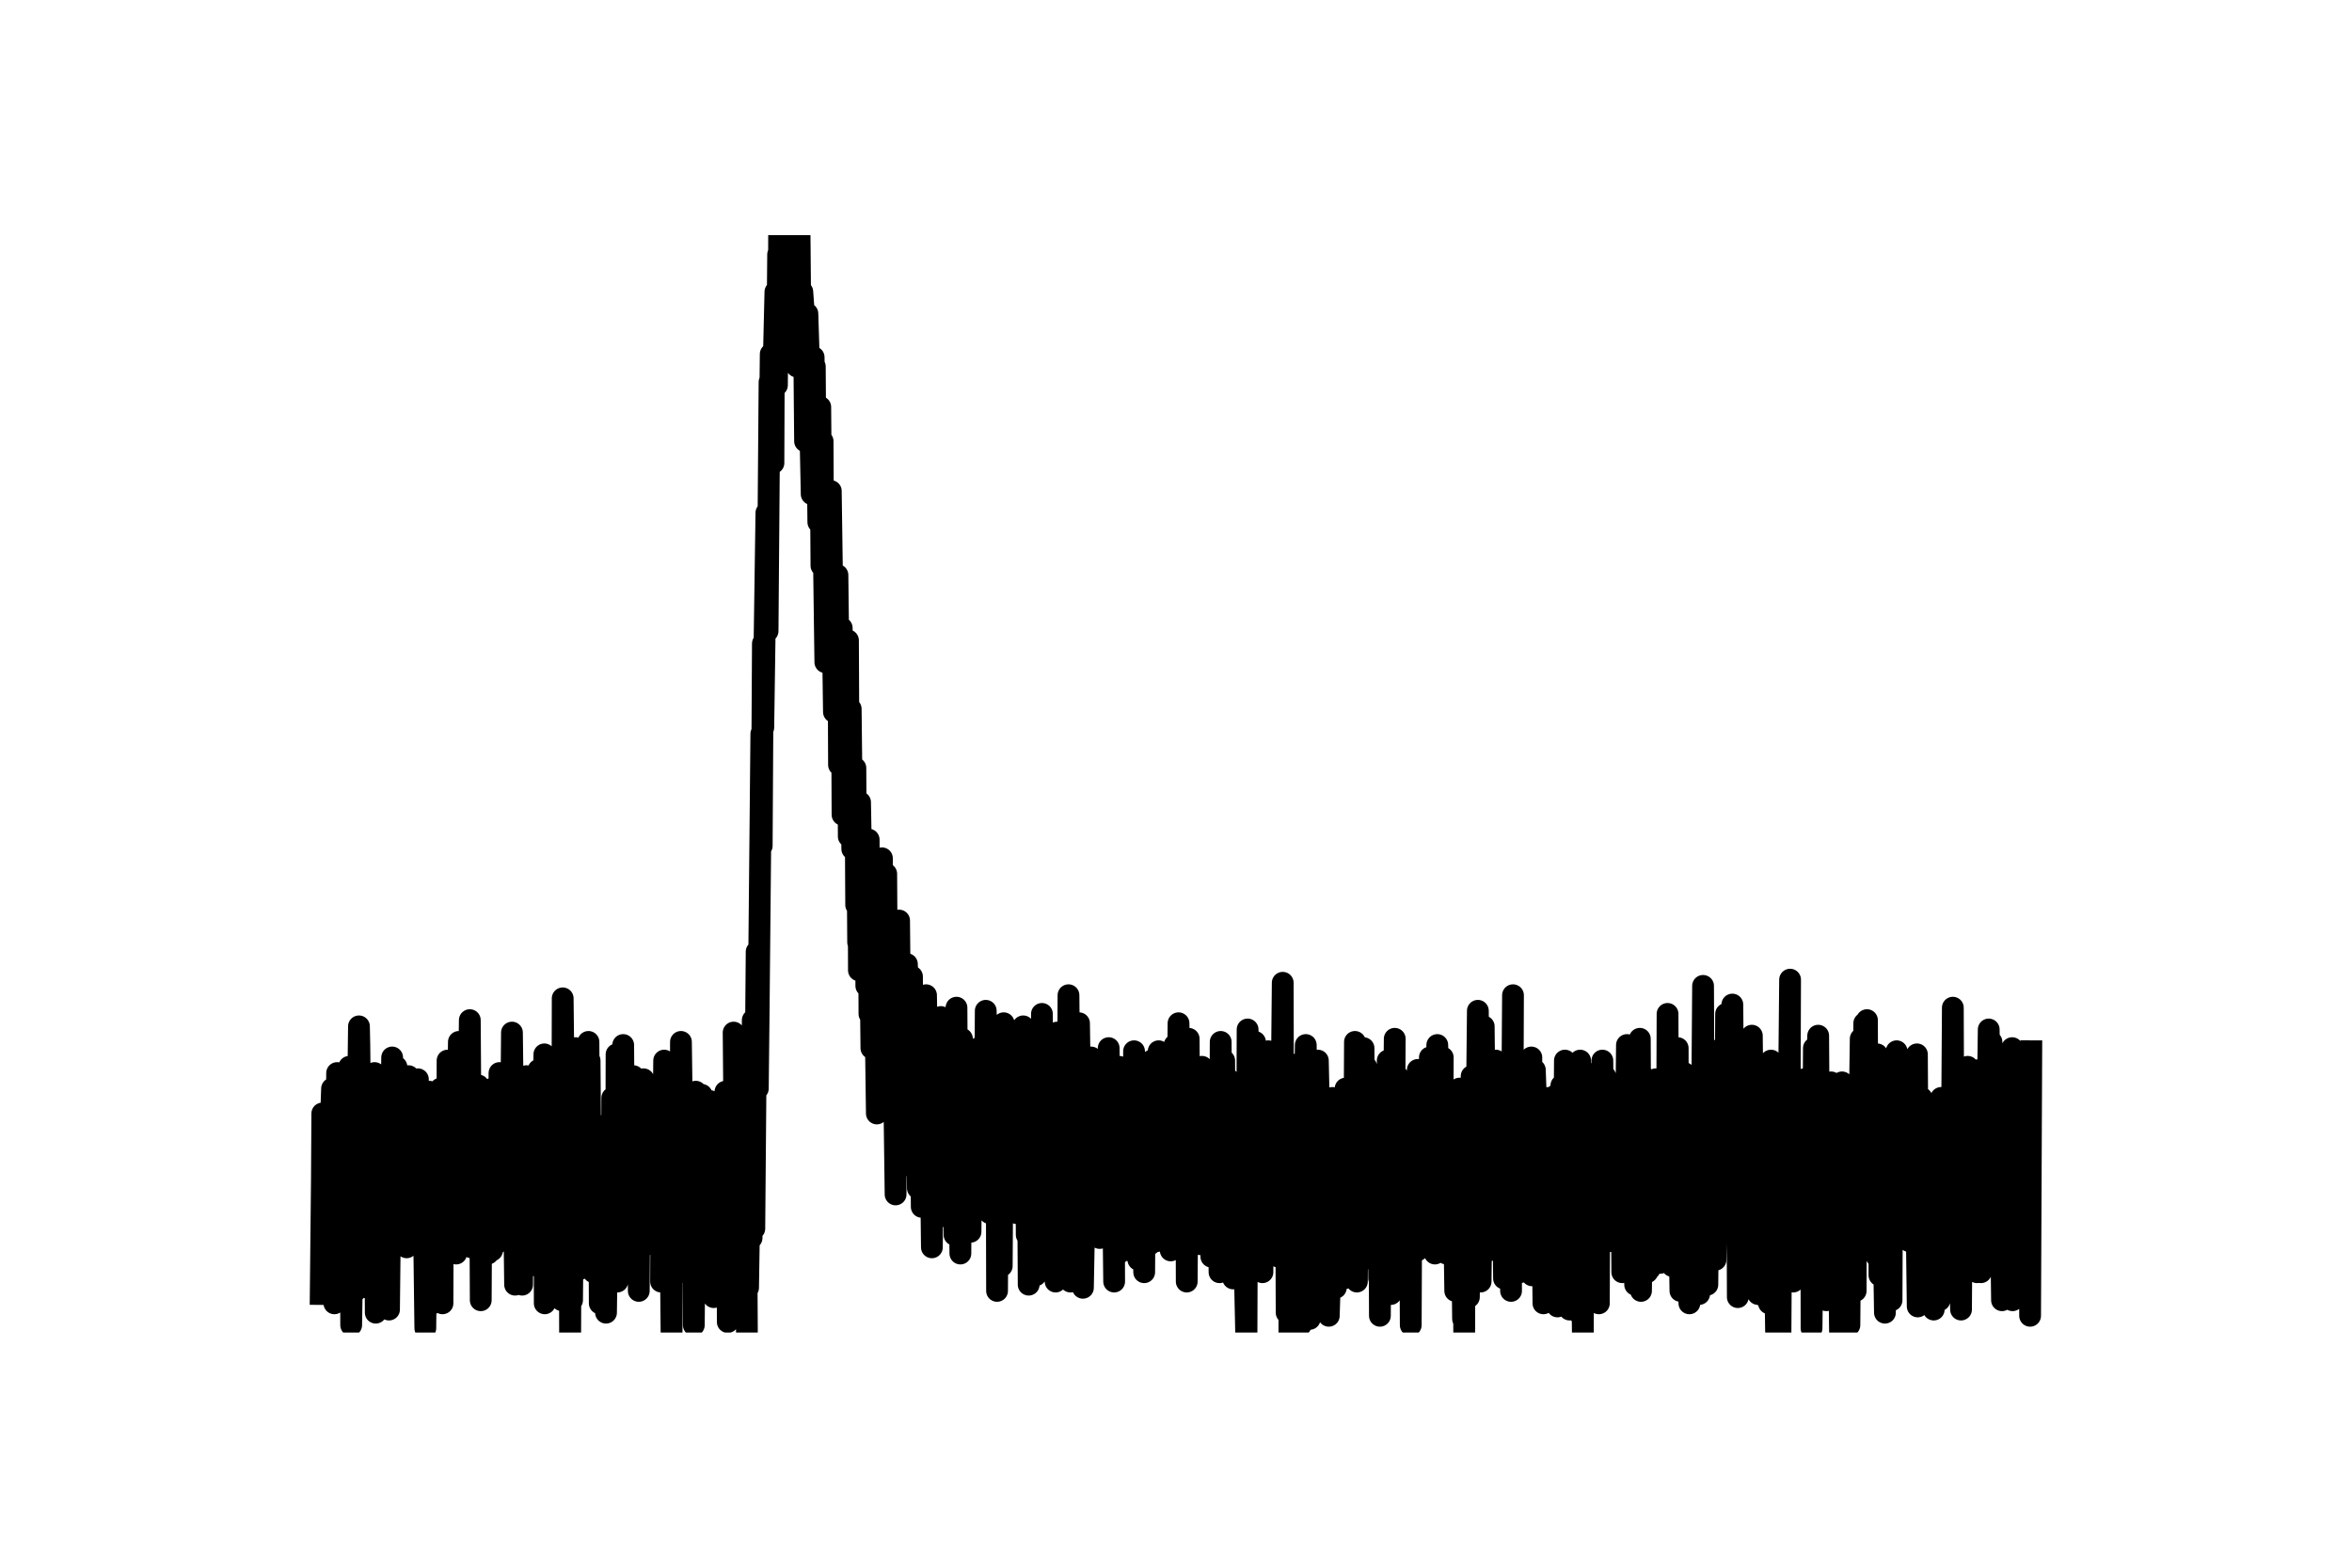 <?xml version="1.0" encoding="utf-8" standalone="no"?>
<!DOCTYPE svg PUBLIC "-//W3C//DTD SVG 1.1//EN"
  "http://www.w3.org/Graphics/SVG/1.1/DTD/svg11.dtd">
<svg xmlns:xlink="http://www.w3.org/1999/xlink" width="108pt" height="72pt" viewBox="0 0 108 72" xmlns="http://www.w3.org/2000/svg" version="1.1">
 <defs>
  <style type="text/css">*{stroke-linejoin: round; stroke-linecap: butt}</style>
 </defs>
 <g id="figure_1">
  <g id="patch_1">
   <path d="M 0 72 
L 108 72 
L 108 0 
L 0 0 
L 0 72 
z
" style="fill: none"/>
  </g>
  <g id="axes_1">
   <g id="line2d_1">
    <path d="M 14.727 59.431 
L 14.781 54.142 
L 14.799 51.14 
L 14.835 57.287 
L 14.871 53.999 
L 14.942 57.429 
L 14.924 51.998 
L 14.978 53.57 
L 15.014 56.858 
L 15.086 54.999 
L 15.211 50.997 
L 15.247 49.996 
L 15.354 59.859 
L 15.372 59.717 
L 15.48 49.282 
L 15.498 54.428 
L 15.587 52.998 
L 15.659 59.431 
L 15.767 49.711 
L 15.785 53.856 
L 15.82 57.429 
L 15.874 53.427 
L 15.892 51.998 
L 15.928 56.143 
L 15.946 59.717 
L 16 53.999 
L 16.035 48.996 
L 16.107 52.855 
L 16.125 60.86 
L 16.215 55.285 
L 16.251 54.428 
L 16.268 51.855 
L 16.322 59.288 
L 16.483 47.138 
L 16.501 47.995 
L 16.609 58.716 
L 16.627 57.429 
L 16.752 49.854 
L 16.842 57.144 
L 16.86 52.569 
L 16.878 52.998 
L 16.896 59.145 
L 16.931 50.568 
L 16.985 55.142 
L 17.003 55.285 
L 17.057 52.998 
L 17.075 58.573 
L 17.2 49.282 
L 17.254 60.288 
L 17.326 57.572 
L 17.344 53.713 
L 17.362 57.715 
L 17.433 56.572 
L 17.451 57.715 
L 17.487 55.428 
L 17.523 50.997 
L 17.577 55.714 
L 17.595 58.573 
L 17.63 50.568 
L 17.666 52.426 
L 17.684 52.855 
L 17.702 51.712 
L 17.72 58.001 
L 17.81 56.429 
L 17.917 51.855 
L 17.863 60.145 
L 17.935 53.57 
L 17.971 57.001 
L 17.989 49.854 
L 18.007 48.567 
L 18.025 49.996 
L 18.096 56.715 
L 18.132 53.999 
L 18.204 48.996 
L 18.222 52.712 
L 18.24 56.143 
L 18.311 51.998 
L 18.347 52.141 
L 18.365 50.997 
L 18.383 55.142 
L 18.473 51.426 
L 18.598 54.428 
L 18.616 54.428 
L 18.652 49.568 
L 18.67 57.287 
L 18.706 53.284 
L 18.724 55.857 
L 18.759 49.425 
L 18.813 54.142 
L 18.849 55.285 
L 18.885 54.714 
L 18.903 52.426 
L 18.957 56.572 
L 18.992 54.428 
L 19.01 56.572 
L 19.046 52.998 
L 19.082 54.857 
L 19.189 49.568 
L 19.172 55.428 
L 19.225 52.284 
L 19.297 56.143 
L 19.261 50.997 
L 19.333 52.284 
L 19.351 51.14 
L 19.369 54.571 
L 19.422 52.712 
L 19.53 61.003 
L 19.637 50.997 
L 19.727 57.001 
L 19.709 50.139 
L 19.763 55.571 
L 19.835 51.569 
L 19.853 57.144 
L 19.87 59.859 
L 19.888 50.997 
L 19.942 54.857 
L 19.96 54.142 
L 19.978 55.142 
L 19.996 57.858 
L 20.068 54.285 
L 20.085 56.143 
L 20.175 57.001 
L 20.229 49.996 
L 20.318 59.859 
L 20.336 54.428 
L 20.354 54.285 
L 20.408 56.429 
L 20.426 51.855 
L 20.444 55.428 
L 20.534 55.857 
L 20.551 48.71 
L 20.659 57.429 
L 20.677 54.428 
L 20.713 48.71 
L 20.82 49.854 
L 20.856 48.71 
L 20.946 57.572 
L 21.071 47.852 
L 21.089 51.426 
L 21.125 50.711 
L 21.214 54.714 
L 21.232 51.569 
L 21.25 55.142 
L 21.322 52.141 
L 21.358 55.571 
L 21.43 52.712 
L 21.465 54.428 
L 21.573 46.852 
L 21.645 57.287 
L 21.698 51.712 
L 21.734 50.568 
L 21.788 56.286 
L 21.86 55.857 
L 21.967 49.854 
L 21.949 56 
L 21.985 53.427 
L 22.039 50.711 
L 22.057 56 
L 22.075 59.717 
L 22.111 53.141 
L 22.146 53.284 
L 22.164 53.284 
L 22.182 56 
L 22.272 55.571 
L 22.29 51.998 
L 22.308 55.714 
L 22.379 55.285 
L 22.415 57.572 
L 22.451 54.285 
L 22.541 50.568 
L 22.487 55.285 
L 22.559 52.284 
L 22.594 57.429 
L 22.612 49.996 
L 22.666 55.571 
L 22.702 50.711 
L 22.756 57.144 
L 22.809 52.141 
L 22.899 56.858 
L 22.935 49.282 
L 23.024 51.426 
L 23.042 50.711 
L 23.06 52.712 
L 23.078 52.569 
L 23.15 56.286 
L 23.132 49.711 
L 23.186 53.427 
L 23.204 50.854 
L 23.222 54.999 
L 23.311 51.14 
L 23.347 56 
L 23.401 50.425 
L 23.419 51.14 
L 23.455 53.284 
L 23.508 47.424 
L 23.652 59.002 
L 23.741 50.854 
L 23.795 52.284 
L 23.885 56.143 
L 23.903 52.141 
L 23.974 59.002 
L 23.992 56.715 
L 24.01 50.139 
L 24.1 53.141 
L 24.118 52.855 
L 24.189 56.143 
L 24.171 49.425 
L 24.207 54.142 
L 24.225 50.711 
L 24.261 56.572 
L 24.315 53.856 
L 24.351 55.714 
L 24.368 54.571 
L 24.44 52.141 
L 24.458 56.715 
L 24.476 56.858 
L 24.566 50.568 
L 24.548 57.715 
L 24.601 53.856 
L 24.619 51.283 
L 24.673 58.144 
L 24.691 52.141 
L 24.781 58.001 
L 24.727 49.139 
L 24.799 51.998 
L 24.852 50.568 
L 24.906 56.429 
L 24.996 48.424 
L 25.014 59.859 
L 25.103 53.713 
L 25.157 59.002 
L 25.175 52.855 
L 25.229 56.715 
L 25.318 50.711 
L 25.354 51.14 
L 25.372 48.71 
L 25.408 53.427 
L 25.462 59.574 
L 25.48 52.569 
L 25.497 52.855 
L 25.515 50.711 
L 25.533 55.428 
L 25.551 51.712 
L 25.569 58.144 
L 25.659 52.426 
L 25.677 52.426 
L 25.713 48.567 
L 25.802 59.717 
L 25.838 45.851 
L 25.928 53.999 
L 25.963 48.71 
L 26.017 57.858 
L 26.071 49.568 
L 26.143 53.999 
L 26.161 54.714 
L 26.178 62.432 
L 26.214 53.57 
L 26.268 59.717 
L 26.358 50.139 
L 26.394 51.712 
L 26.411 52.284 
L 26.429 48.138 
L 26.465 55.428 
L 26.519 49.854 
L 26.609 58.287 
L 26.644 58.001 
L 26.662 52.141 
L 26.752 54.714 
L 26.824 55.857 
L 26.949 49.854 
L 26.967 54.999 
L 27.021 47.852 
L 27.057 53.284 
L 27.074 48.71 
L 27.128 56 
L 27.164 52.855 
L 27.254 58.43 
L 27.29 53.427 
L 27.307 53.856 
L 27.325 57.572 
L 27.397 52.141 
L 27.415 54.428 
L 27.433 52.284 
L 27.469 56.715 
L 27.505 52.998 
L 27.54 59.859 
L 27.63 57.287 
L 27.666 51.712 
L 27.773 52.855 
L 27.827 60.288 
L 27.881 56.429 
L 27.899 51.712 
L 27.988 52.284 
L 28.06 51.569 
L 28.096 55.857 
L 28.114 50.425 
L 28.15 57.287 
L 28.203 53.57 
L 28.239 57.715 
L 28.293 55.428 
L 28.311 48.424 
L 28.347 58.859 
L 28.401 53.999 
L 28.419 57.287 
L 28.436 50.997 
L 28.49 52.998 
L 28.508 51.426 
L 28.544 57.429 
L 28.562 54.714 
L 28.58 56.715 
L 28.598 51.283 
L 28.616 47.995 
L 28.651 52.712 
L 28.705 50.997 
L 28.741 55.571 
L 28.813 51.426 
L 28.849 56.715 
L 28.956 56.286 
L 29.082 49.425 
L 29.117 53.284 
L 29.135 57.572 
L 29.171 51.426 
L 29.225 53.856 
L 29.243 53.856 
L 29.297 49.996 
L 29.315 56.572 
L 29.332 59.288 
L 29.386 50.997 
L 29.404 50.854 
L 29.494 57.287 
L 29.44 50.282 
L 29.512 55.142 
L 29.548 49.568 
L 29.565 56.286 
L 29.655 50.568 
L 29.673 56.286 
L 29.763 53.713 
L 29.852 50.568 
L 29.798 56 
L 29.87 51.712 
L 29.996 54.428 
L 30.121 50.282 
L 30.157 50.568 
L 30.3 56.715 
L 30.39 51.426 
L 30.354 58.859 
L 30.408 56.715 
L 30.497 48.71 
L 30.515 53.57 
L 30.587 58.144 
L 30.605 56.715 
L 30.623 48.996 
L 30.712 52.426 
L 30.748 52.569 
L 30.838 61.432 
L 30.856 52.998 
L 30.927 57.287 
L 30.892 52.569 
L 30.999 57.144 
L 31.071 51.569 
L 31.107 52.855 
L 31.16 58.001 
L 31.178 51.855 
L 31.25 56.715 
L 31.268 47.852 
L 31.357 54.428 
L 31.465 58.43 
L 31.411 52.998 
L 31.483 55.857 
L 31.537 50.139 
L 31.608 52.855 
L 31.68 57.858 
L 31.716 53.856 
L 31.823 51.998 
L 31.859 60.86 
L 31.931 52.712 
L 31.949 50.139 
L 31.985 55.142 
L 32.003 53.284 
L 32.038 58.859 
L 32.092 55.142 
L 32.146 57.715 
L 32.218 50.282 
L 32.271 58.859 
L 32.325 56.429 
L 32.343 52.998 
L 32.415 59.002 
L 32.433 53.856 
L 32.451 56.858 
L 32.54 53.713 
L 32.558 56.715 
L 32.594 50.568 
L 32.666 52.426 
L 32.773 59.574 
L 32.791 57.572 
L 32.881 51.855 
L 32.845 59.002 
L 32.917 53.284 
L 32.952 58.001 
L 33.024 56.143 
L 33.15 52.569 
L 33.239 50.568 
L 33.221 55.714 
L 33.257 51.14 
L 33.275 57.144 
L 33.311 50.139 
L 33.365 55.714 
L 33.4 54.999 
L 33.418 60.717 
L 33.49 52.998 
L 33.508 55.142 
L 33.562 49.996 
L 33.651 50.997 
L 33.777 58.001 
L 33.687 47.424 
L 33.795 57.144 
L 33.848 51.14 
L 33.902 52.712 
L 33.956 58.144 
L 34.01 52.141 
L 34.081 56 
L 34.117 53.999 
L 34.135 51.14 
L 34.189 56.715 
L 34.207 51.998 
L 34.296 61.146 
L 34.243 51.855 
L 34.314 57.572 
L 34.44 48.996 
L 34.35 59.145 
L 34.458 52.426 
L 34.511 56.858 
L 34.547 52.141 
L 34.565 46.852 
L 34.637 56.429 
L 34.744 43.707 
L 34.78 48.853 
L 34.798 49.996 
L 34.834 46.709 
L 34.959 33.701 
L 34.977 38.847 
L 35.031 29.556 
L 35.049 33.415 
L 35.192 23.552 
L 35.246 28.984 
L 35.336 17.549 
L 35.354 19.693 
L 35.39 16.262 
L 35.443 17.692 
L 35.515 21.265 
L 35.533 16.405 
L 35.605 13.403 
L 35.658 14.118 
L 35.676 17.692 
L 35.73 11.688 
L 35.766 13.403 
L 35.784 8.257 
L 35.873 13.546 
L 35.909 7.686 
L 35.999 10.544 
L 36.035 14.118 
L 36.088 8.543 
L 36.124 3.826 
L 36.16 11.402 
L 36.196 15.833 
L 36.214 9.401 
L 36.25 12.974 
L 36.321 7.543 
L 36.357 13.26 
L 36.393 9.401 
L 36.447 14.261 
L 36.465 12.403 
L 36.519 13.832 
L 36.536 11.831 
L 36.554 9.973 
L 36.59 16.834 
L 36.608 14.118 
L 36.626 15.404 
L 36.68 12.974 
L 36.698 13.117 
L 36.716 10.83 
L 36.769 16.834 
L 36.787 15.547 
L 36.805 15.833 
L 36.841 13.403 
L 36.913 14.404 
L 36.967 20.265 
L 37.038 18.12 
L 37.074 14.404 
L 37.146 16.691 
L 37.271 22.695 
L 37.361 16.405 
L 37.397 18.835 
L 37.415 16.834 
L 37.45 21.837 
L 37.54 20.693 
L 37.576 23.981 
L 37.665 18.692 
L 37.683 20.836 
L 37.719 25.982 
L 37.773 20.265 
L 37.791 24.267 
L 37.809 23.838 
L 37.898 30.413 
L 37.934 26.983 
L 37.988 28.698 
L 38.006 24.839 
L 38.024 27.697 
L 38.149 22.552 
L 38.293 32.7 
L 38.364 28.841 
L 38.4 31.271 
L 38.418 31.271 
L 38.454 26.411 
L 38.508 30.985 
L 38.526 35.13 
L 38.562 29.985 
L 38.615 33.701 
L 38.633 34.273 
L 38.651 28.841 
L 38.687 37.418 
L 38.723 32.558 
L 38.848 36.417 
L 38.938 29.413 
L 38.956 33.272 
L 38.974 38.418 
L 39.063 32.558 
L 39.135 38.99 
L 39.225 38.704 
L 39.278 35.273 
L 39.314 41.563 
L 39.332 41.42 
L 39.368 37.989 
L 39.404 43.278 
L 39.422 39.419 
L 39.44 44.565 
L 39.493 36.846 
L 39.529 38.847 
L 39.637 44.565 
L 39.655 42.706 
L 39.69 44.136 
L 39.762 40.705 
L 39.78 45.279 
L 39.816 39.562 
L 39.87 40.848 
L 39.888 38.561 
L 39.923 46.566 
L 39.959 43.135 
L 40.013 48.138 
L 39.995 41.849 
L 40.067 44.136 
L 40.103 41.134 
L 40.139 47.709 
L 40.156 43.278 
L 40.264 51.14 
L 40.282 46.566 
L 40.371 43.564 
L 40.354 50.568 
L 40.407 44.851 
L 40.425 49.711 
L 40.497 39.419 
L 40.515 44.422 
L 40.533 44.136 
L 40.551 50.425 
L 40.587 42.992 
L 40.64 44.851 
L 40.676 45.994 
L 40.694 40.133 
L 40.748 48.996 
L 40.784 45.279 
L 40.819 44.708 
L 40.891 50.711 
L 40.909 45.136 
L 40.999 45.565 
L 41.124 54.857 
L 41.214 44.136 
L 41.267 45.851 
L 41.285 42.278 
L 41.357 49.711 
L 41.375 51.283 
L 41.447 47.852 
L 41.465 47.995 
L 41.554 46.423 
L 41.59 52.855 
L 41.644 44.279 
L 41.716 46.28 
L 41.733 46.28 
L 41.841 52.569 
L 41.859 48.138 
L 41.877 44.851 
L 41.913 51.712 
L 41.948 47.995 
L 42.038 53.713 
L 42.056 47.709 
L 42.074 46.28 
L 42.128 50.854 
L 42.146 54.571 
L 42.164 50.139 
L 42.235 50.854 
L 42.271 49.854 
L 42.289 50.997 
L 42.325 55.428 
L 42.361 50.711 
L 42.379 46.709 
L 42.414 51.569 
L 42.468 51.283 
L 42.504 54.857 
L 42.522 45.708 
L 42.612 50.997 
L 42.665 47.995 
L 42.683 48.138 
L 42.791 57.287 
L 42.862 47.138 
L 42.916 48.996 
L 42.97 53.856 
L 43.006 47.852 
L 43.024 49.711 
L 43.131 52.855 
L 43.095 48.71 
L 43.149 51.426 
L 43.167 51.712 
L 43.203 46.709 
L 43.239 54.142 
L 43.257 52.855 
L 43.275 55.857 
L 43.328 47.281 
L 43.364 53.713 
L 43.4 54.571 
L 43.49 48.71 
L 43.508 55.428 
L 43.543 46.852 
L 43.597 51.426 
L 43.687 46.709 
L 43.651 53.999 
L 43.741 47.566 
L 43.83 56.715 
L 43.866 52.426 
L 43.92 46.28 
L 43.956 52.141 
L 43.973 54.999 
L 44.009 49.568 
L 44.045 53.57 
L 44.099 57.572 
L 44.171 47.709 
L 44.296 55.285 
L 44.368 53.427 
L 44.386 48.567 
L 44.422 54.571 
L 44.457 52.712 
L 44.565 56.572 
L 44.637 48.71 
L 44.69 50.568 
L 44.726 55.285 
L 44.798 52.998 
L 44.923 48.138 
L 44.852 54.285 
L 44.941 51.14 
L 44.959 54.857 
L 45.031 49.711 
L 45.049 48.424 
L 45.067 51.855 
L 45.085 48.71 
L 45.138 54.714 
L 45.192 47.995 
L 45.21 54.142 
L 45.264 46.423 
L 45.353 51.855 
L 45.443 55.714 
L 45.479 53.713 
L 45.533 50.568 
L 45.568 53.141 
L 45.586 54.857 
L 45.64 49.996 
L 45.658 54.571 
L 45.694 49.425 
L 45.73 54.857 
L 45.766 52.569 
L 45.783 59.288 
L 45.837 50.711 
L 45.873 52.569 
L 45.891 52.998 
L 45.909 51.283 
L 45.927 49.711 
L 45.963 54.857 
L 45.981 54.999 
L 45.999 58.144 
L 46.052 49.996 
L 46.07 51.283 
L 46.088 46.995 
L 46.142 53.427 
L 46.16 53.284 
L 46.178 53.57 
L 46.214 48.853 
L 46.267 53.141 
L 46.285 55.714 
L 46.303 50.854 
L 46.357 51.998 
L 46.429 53.713 
L 46.464 47.566 
L 46.572 55.428 
L 46.59 54.999 
L 46.626 53.856 
L 46.644 53.999 
L 46.751 48.138 
L 46.679 55.714 
L 46.769 50.425 
L 46.805 51.426 
L 46.823 54.571 
L 46.877 48.138 
L 46.895 52.141 
L 46.984 47.138 
L 47.002 49.996 
L 47.038 53.427 
L 47.074 52.855 
L 47.092 47.281 
L 47.145 56.715 
L 47.181 49.854 
L 47.235 59.002 
L 47.307 52.855 
L 47.325 47.852 
L 47.414 53.141 
L 47.45 51.283 
L 47.486 52.998 
L 47.558 58.573 
L 47.54 52.569 
L 47.611 55.428 
L 47.665 50.997 
L 47.719 52.569 
L 47.773 51.855 
L 47.826 56.715 
L 47.844 46.566 
L 47.898 57.429 
L 47.934 53.713 
L 47.952 55.142 
L 47.97 51.855 
L 48.006 54.285 
L 48.059 49.854 
L 48.113 52.855 
L 48.131 54.428 
L 48.167 53.427 
L 48.185 49.282 
L 48.239 57.001 
L 48.274 51.712 
L 48.292 51.426 
L 48.31 55.714 
L 48.4 53.999 
L 48.418 53.999 
L 48.472 58.859 
L 48.543 47.424 
L 48.615 58.573 
L 48.669 54.857 
L 48.776 50.568 
L 48.704 56.143 
L 48.83 51.283 
L 48.848 56 
L 48.92 47.566 
L 48.955 47.566 
L 48.991 55.571 
L 49.045 50.139 
L 49.063 45.708 
L 49.135 53.713 
L 49.153 58.859 
L 49.242 55.142 
L 49.296 57.144 
L 49.385 48.996 
L 49.511 56.858 
L 49.547 46.995 
L 49.636 52.712 
L 49.672 55.142 
L 49.69 50.568 
L 49.726 59.145 
L 49.798 55.428 
L 49.816 55.857 
L 49.833 53.856 
L 49.851 48.996 
L 49.923 56 
L 50.013 50.282 
L 50.031 52.284 
L 50.049 55.571 
L 50.102 48.567 
L 50.12 54.571 
L 50.138 49.139 
L 50.174 56.286 
L 50.228 51.426 
L 50.246 50.711 
L 50.264 56.429 
L 50.299 48.996 
L 50.353 52.569 
L 50.425 55.142 
L 50.461 50.568 
L 50.497 56.858 
L 50.55 49.854 
L 50.568 48.71 
L 50.586 53.284 
L 50.604 52.426 
L 50.694 55.285 
L 50.64 49.711 
L 50.73 54.714 
L 50.747 51.283 
L 50.765 55.428 
L 50.855 51.569 
L 50.909 48.138 
L 50.98 56.286 
L 51.088 52.855 
L 51.16 58.859 
L 51.124 49.854 
L 51.213 56.286 
L 51.231 53.141 
L 51.321 53.856 
L 51.357 57.572 
L 51.393 48.996 
L 51.428 53.999 
L 51.482 49.854 
L 51.5 55.571 
L 51.536 52.569 
L 51.554 55.571 
L 51.59 50.568 
L 51.643 54.571 
L 51.661 54.571 
L 51.679 51.712 
L 51.733 54.999 
L 51.769 54.428 
L 51.787 54.142 
L 51.805 54.999 
L 51.859 57.429 
L 51.876 54.285 
L 51.894 50.997 
L 51.912 55.285 
L 51.984 52.712 
L 52.038 57.144 
L 52.056 55.142 
L 52.074 48.281 
L 52.163 53.856 
L 52.271 57.858 
L 52.253 52.569 
L 52.289 56.858 
L 52.378 50.711 
L 52.396 52.569 
L 52.432 49.996 
L 52.522 57.144 
L 52.539 58.43 
L 52.575 53.999 
L 52.629 56.429 
L 52.665 50.568 
L 52.683 55.571 
L 52.737 49.282 
L 52.772 52.569 
L 52.808 57.144 
L 52.862 55.428 
L 52.88 48.71 
L 52.97 51.14 
L 53.005 54.428 
L 53.023 49.425 
L 53.077 50.711 
L 53.113 52.284 
L 53.131 57.001 
L 53.203 48.281 
L 53.238 56.715 
L 53.328 51.998 
L 53.364 53.713 
L 53.4 55.142 
L 53.471 48.853 
L 53.507 51.998 
L 53.615 54.285 
L 53.561 51.14 
L 53.633 54.142 
L 53.668 50.711 
L 53.758 57.429 
L 53.937 47.995 
L 54.027 52.426 
L 54.063 52.284 
L 54.116 46.995 
L 54.188 51.14 
L 54.26 57.001 
L 54.296 52.998 
L 54.314 48.424 
L 54.403 53.141 
L 54.421 52.141 
L 54.439 54.571 
L 54.475 53.284 
L 54.493 58.859 
L 54.564 48.71 
L 54.582 47.709 
L 54.6 50.139 
L 54.708 55.571 
L 54.815 49.425 
L 54.833 51.569 
L 54.923 55.428 
L 54.905 51.14 
L 54.941 54.857 
L 55.013 50.711 
L 54.995 55.428 
L 55.048 53.999 
L 55.102 51.712 
L 55.12 57.144 
L 55.192 48.996 
L 55.228 54.571 
L 55.263 52.284 
L 55.281 56.715 
L 55.335 51.569 
L 55.407 51.712 
L 55.425 51.569 
L 55.443 55.857 
L 55.532 51.14 
L 55.586 49.282 
L 55.604 51.998 
L 55.622 57.715 
L 55.658 50.997 
L 55.711 53.284 
L 55.747 56.286 
L 55.783 50.425 
L 55.891 57.144 
L 55.909 52.141 
L 55.962 57.287 
L 55.98 56.143 
L 55.998 58.43 
L 56.034 52.426 
L 56.052 47.852 
L 56.106 56 
L 56.141 52.569 
L 56.213 48.71 
L 56.231 51.855 
L 56.303 56.858 
L 56.285 50.568 
L 56.357 56.286 
L 56.41 49.568 
L 56.482 52.855 
L 56.518 57.572 
L 56.554 50.425 
L 56.572 54.285 
L 56.643 51.998 
L 56.625 58.716 
L 56.679 52.712 
L 56.769 58.716 
L 56.733 50.997 
L 56.787 55.142 
L 56.805 52.712 
L 56.876 58.001 
L 56.93 50.997 
L 56.984 57.429 
L 57.002 58.001 
L 57.055 51.426 
L 57.109 56.143 
L 57.235 61.861 
L 57.288 47.281 
L 57.378 50.139 
L 57.45 58.144 
L 57.486 57.429 
L 57.629 47.852 
L 57.701 55.142 
L 57.754 53.141 
L 57.844 56.572 
L 57.79 50.997 
L 57.862 54.857 
L 57.934 48.281 
L 57.951 51.283 
L 57.969 58.43 
L 58.023 49.139 
L 58.059 54.571 
L 58.095 53.427 
L 58.131 55.714 
L 58.238 48.281 
L 58.346 55.428 
L 58.364 53.284 
L 58.417 53.999 
L 58.435 51.712 
L 58.507 50.282 
L 58.561 55.428 
L 58.597 51.283 
L 58.615 56.429 
L 58.668 54.857 
L 58.704 57.715 
L 58.74 53.427 
L 58.776 56.429 
L 58.794 56.143 
L 58.901 45.136 
L 58.919 53.57 
L 58.937 56.143 
L 58.973 50.854 
L 59.009 52.998 
L 59.045 49.425 
L 59.063 55.857 
L 59.08 60.288 
L 59.134 52.284 
L 59.152 54.857 
L 59.224 49.568 
L 59.206 61.289 
L 59.26 55.714 
L 59.313 57.144 
L 59.385 52.569 
L 59.403 59.002 
L 59.421 52.855 
L 59.511 59.002 
L 59.493 49.854 
L 59.546 54.999 
L 59.564 56.715 
L 59.6 51.14 
L 59.618 54.285 
L 59.636 48.853 
L 59.69 59.002 
L 59.708 57.572 
L 59.726 60.86 
L 59.761 57.144 
L 59.797 58.859 
L 59.959 47.995 
L 60.138 60.574 
L 60.156 53.284 
L 60.263 53.427 
L 60.281 52.141 
L 60.335 53.713 
L 60.353 53.284 
L 60.442 56.143 
L 60.407 50.711 
L 60.46 55.857 
L 60.514 48.71 
L 60.568 51.14 
L 60.693 56.143 
L 60.747 50.568 
L 60.729 56.429 
L 60.783 55.714 
L 60.819 58.573 
L 60.873 57.715 
L 60.962 52.426 
L 60.98 53.999 
L 61.016 60.431 
L 61.088 58.144 
L 61.177 50.425 
L 61.195 52.855 
L 61.338 59.145 
L 61.356 58.573 
L 61.41 50.425 
L 61.464 58.573 
L 61.518 51.998 
L 61.571 55.285 
L 61.607 58.43 
L 61.625 53.999 
L 61.661 54.714 
L 61.715 58.716 
L 61.786 49.996 
L 61.912 55.142 
L 61.948 49.996 
L 62.001 58.287 
L 62.019 52.569 
L 62.091 58.43 
L 62.145 55.285 
L 62.163 57.001 
L 62.199 51.283 
L 62.217 47.852 
L 62.234 55.857 
L 62.288 53.141 
L 62.306 58.859 
L 62.378 51.712 
L 62.396 53.427 
L 62.414 52.998 
L 62.45 51.569 
L 62.521 57.429 
L 62.611 48.138 
L 62.647 54.285 
L 62.736 48.996 
L 62.754 53.427 
L 62.772 56.858 
L 62.808 49.854 
L 62.88 56.715 
L 63.005 51.283 
L 63.041 56.143 
L 63.13 53.57 
L 63.22 58.001 
L 63.166 52.284 
L 63.256 56.858 
L 63.274 51.283 
L 63.328 58.716 
L 63.346 56.286 
L 63.363 60.431 
L 63.417 52.141 
L 63.435 50.568 
L 63.489 55.142 
L 63.507 59.145 
L 63.543 50.568 
L 63.578 51.14 
L 63.668 57.144 
L 63.704 57.001 
L 63.722 48.71 
L 63.811 52.855 
L 63.829 52.998 
L 63.865 59.431 
L 63.901 51.14 
L 63.955 55.571 
L 64.044 47.709 
L 63.991 56.715 
L 64.062 51.712 
L 64.098 56 
L 64.116 50.568 
L 64.152 51.426 
L 64.17 49.425 
L 64.206 56.286 
L 64.224 52.855 
L 64.242 56.715 
L 64.313 52.998 
L 64.385 50.711 
L 64.403 54.285 
L 64.421 58.859 
L 64.475 49.996 
L 64.492 54.285 
L 64.528 50.997 
L 64.564 55.571 
L 64.618 51.14 
L 64.69 56.572 
L 64.707 54.428 
L 64.725 50.568 
L 64.779 60.86 
L 64.815 52.569 
L 64.887 55.857 
L 64.851 49.996 
L 64.923 52.855 
L 64.958 49.854 
L 65.012 53.713 
L 65.03 51.998 
L 65.084 57.429 
L 65.102 49.139 
L 65.138 52.426 
L 65.173 54.571 
L 65.191 55.142 
L 65.209 52.712 
L 65.227 54.285 
L 65.299 49.568 
L 65.263 57.001 
L 65.335 52.998 
L 65.371 56.286 
L 65.424 51.998 
L 65.46 54.142 
L 65.514 50.568 
L 65.55 54.857 
L 65.568 53.999 
L 65.586 55.142 
L 65.621 52.712 
L 65.639 54.142 
L 65.657 48.567 
L 65.729 56.143 
L 65.747 48.996 
L 65.89 57.572 
L 65.998 47.995 
L 66.034 49.854 
L 66.069 55.571 
L 66.159 54.428 
L 66.249 48.567 
L 66.231 56.715 
L 66.267 53.856 
L 66.302 52.712 
L 66.356 56 
L 66.41 57.572 
L 66.446 50.282 
L 66.482 57.287 
L 66.571 56.715 
L 66.589 51.998 
L 66.679 53.427 
L 66.715 54.857 
L 66.75 54.428 
L 66.822 59.288 
L 66.858 50.139 
L 66.948 58.287 
L 66.965 54.428 
L 67.019 49.996 
L 67.037 54.857 
L 67.073 51.712 
L 67.181 60.574 
L 67.198 55.714 
L 67.234 61.289 
L 67.252 54.857 
L 67.27 54.857 
L 67.288 54.142 
L 67.378 59.574 
L 67.324 53.57 
L 67.396 55.142 
L 67.413 51.14 
L 67.449 59.574 
L 67.503 55.285 
L 67.521 55.857 
L 67.539 55.714 
L 67.575 49.425 
L 67.629 56.286 
L 67.646 55.714 
L 67.664 55.714 
L 67.808 49.568 
L 67.826 49.711 
L 67.861 46.423 
L 67.987 58.859 
L 68.13 47.138 
L 68.22 55.571 
L 68.256 53.427 
L 68.292 52.284 
L 68.381 57.429 
L 68.399 54.428 
L 68.417 49.854 
L 68.435 56 
L 68.507 54.857 
L 68.56 51.569 
L 68.614 51.712 
L 68.65 55.857 
L 68.668 54.428 
L 68.686 48.71 
L 68.722 55.428 
L 68.775 53.427 
L 68.793 54.714 
L 68.811 51.569 
L 68.865 54.285 
L 68.901 55.714 
L 68.973 49.711 
L 69.062 58.716 
L 69.098 54.714 
L 69.116 53.856 
L 69.134 54.142 
L 69.17 57.858 
L 69.223 52.284 
L 69.241 50.139 
L 69.295 54.428 
L 69.385 59.288 
L 69.367 53.999 
L 69.403 55.428 
L 69.474 45.708 
L 69.438 55.571 
L 69.564 49.711 
L 69.671 57.858 
L 69.725 52.855 
L 69.779 57.715 
L 69.797 58.43 
L 69.833 55.428 
L 69.976 50.997 
L 69.994 50.997 
L 70.012 57.429 
L 70.102 53.856 
L 70.155 51.426 
L 70.137 54.571 
L 70.209 53.284 
L 70.227 53.284 
L 70.317 48.567 
L 70.299 54.428 
L 70.335 49.996 
L 70.352 58.573 
L 70.442 57.287 
L 70.478 49.139 
L 70.585 52.141 
L 70.675 54.571 
L 70.711 53.713 
L 70.729 52.284 
L 70.765 58.144 
L 70.8 52.998 
L 70.872 59.859 
L 70.89 55.428 
L 70.908 51.426 
L 70.944 56 
L 70.998 54.714 
L 71.015 57.144 
L 71.087 54.142 
L 71.105 50.425 
L 71.141 58.573 
L 71.195 52.426 
L 71.231 52.998 
L 71.248 50.568 
L 71.302 54.571 
L 71.338 53.427 
L 71.374 52.712 
L 71.392 53.57 
L 71.41 57.144 
L 71.464 50.282 
L 71.481 53.284 
L 71.499 51.569 
L 71.517 60.002 
L 71.535 58.43 
L 71.696 49.854 
L 71.804 56.715 
L 71.858 48.71 
L 71.894 57.572 
L 71.912 54.714 
L 71.983 57.001 
L 72.073 60.145 
L 72.127 49.139 
L 72.144 56.858 
L 72.252 56.572 
L 72.306 57.287 
L 72.36 53.999 
L 72.413 50.711 
L 72.485 60.288 
L 72.557 48.71 
L 72.61 54.714 
L 72.682 61.289 
L 72.7 55.714 
L 72.718 50.711 
L 72.772 58.43 
L 72.79 56.858 
L 72.808 57.715 
L 72.843 54.428 
L 72.861 49.282 
L 72.951 52.712 
L 72.987 50.568 
L 73.076 58.144 
L 73.202 50.425 
L 73.238 55.285 
L 73.309 55.142 
L 73.381 50.854 
L 73.363 56.572 
L 73.399 51.283 
L 73.417 59.859 
L 73.453 51.14 
L 73.506 56.572 
L 73.542 54.285 
L 73.578 48.71 
L 73.632 55.428 
L 73.65 54.285 
L 73.668 54.285 
L 73.704 49.425 
L 73.739 55.857 
L 73.757 50.282 
L 73.775 55.857 
L 73.865 52.855 
L 73.883 52.998 
L 73.937 57.001 
L 73.954 49.711 
L 73.99 56 
L 74.08 51.712 
L 74.026 56.715 
L 74.098 54.857 
L 74.116 54.999 
L 74.205 50.568 
L 74.187 56 
L 74.223 54.285 
L 74.259 51.569 
L 74.331 52.569 
L 74.367 57.001 
L 74.42 53.999 
L 74.438 49.854 
L 74.492 58.43 
L 74.51 55.857 
L 74.564 53.57 
L 74.635 54.428 
L 74.707 47.995 
L 74.743 58.001 
L 74.815 48.567 
L 74.904 56.143 
L 74.976 54.571 
L 74.994 50.425 
L 75.048 57.287 
L 75.066 54.857 
L 75.083 59.002 
L 75.119 53.713 
L 75.155 57.572 
L 75.281 48.138 
L 75.298 47.709 
L 75.352 59.288 
L 75.424 53.713 
L 75.442 49.425 
L 75.46 58.573 
L 75.531 54.428 
L 75.567 57.858 
L 75.603 54.142 
L 75.675 51.855 
L 75.639 58.43 
L 75.693 54.428 
L 75.746 58.287 
L 75.782 53.713 
L 75.8 55.714 
L 75.836 50.854 
L 75.854 57.429 
L 75.89 56.429 
L 75.908 56.429 
L 76.033 49.568 
L 75.979 57.715 
L 76.051 50.282 
L 76.159 58.001 
L 76.177 56 
L 76.195 49.996 
L 76.23 58.001 
L 76.302 51.14 
L 76.32 50.139 
L 76.338 52.855 
L 76.356 56.715 
L 76.41 51.569 
L 76.445 56.286 
L 76.553 51.426 
L 76.571 46.566 
L 76.607 57.858 
L 76.643 52.141 
L 76.714 50.425 
L 76.786 58.144 
L 76.804 58.001 
L 76.84 51.14 
L 76.929 52.998 
L 76.947 57.429 
L 76.983 49.711 
L 77.019 51.712 
L 77.037 48.138 
L 77.055 57.429 
L 77.108 56 
L 77.162 59.288 
L 77.18 55.571 
L 77.306 52.284 
L 77.341 49.282 
L 77.413 56.429 
L 77.449 51.712 
L 77.521 52.712 
L 77.574 59.859 
L 77.628 54.571 
L 77.646 52.141 
L 77.718 54.142 
L 77.736 58.287 
L 77.754 49.996 
L 77.825 55.285 
L 77.897 50.139 
L 77.879 59.002 
L 77.933 55.428 
L 77.951 55.285 
L 77.969 53.141 
L 78.022 59.431 
L 78.058 53.856 
L 78.13 55.571 
L 78.148 52.284 
L 78.202 45.279 
L 78.22 49.425 
L 78.291 58.573 
L 78.345 56.286 
L 78.381 53.713 
L 78.399 59.002 
L 78.47 51.712 
L 78.488 54.285 
L 78.506 51.569 
L 78.578 56.858 
L 78.596 52.712 
L 78.632 50.854 
L 78.721 56 
L 78.883 48.424 
L 78.775 57.858 
L 78.918 50.425 
L 79.008 53.999 
L 79.026 52.141 
L 79.062 48.138 
L 79.098 52.998 
L 79.151 49.139 
L 79.205 55.714 
L 79.259 46.566 
L 79.241 56 
L 79.331 49.996 
L 79.366 54.571 
L 79.438 49.282 
L 79.456 48.996 
L 79.51 52.569 
L 79.546 46.137 
L 79.617 54.142 
L 79.671 50.425 
L 79.689 48.71 
L 79.743 53.284 
L 79.761 52.712 
L 79.779 53.856 
L 79.797 59.574 
L 79.814 50.997 
L 79.886 53.999 
L 79.922 47.995 
L 80.012 49.425 
L 80.101 55.714 
L 80.173 53.57 
L 80.262 56.286 
L 80.209 52.141 
L 80.28 55.714 
L 80.298 50.997 
L 80.37 56 
L 80.388 55.428 
L 80.442 47.566 
L 80.495 52.141 
L 80.603 57.429 
L 80.675 51.426 
L 80.71 54.999 
L 80.728 59.431 
L 80.8 57.001 
L 80.854 50.568 
L 80.926 50.711 
L 81.051 59.574 
L 81.141 51.14 
L 81.158 57.144 
L 81.212 52.998 
L 81.23 59.859 
L 81.32 48.71 
L 81.356 54.142 
L 81.374 54.285 
L 81.409 57.287 
L 81.427 52.712 
L 81.445 54.857 
L 81.463 50.282 
L 81.535 59.859 
L 81.553 61.146 
L 81.571 54.571 
L 81.589 54.857 
L 81.606 57.001 
L 81.642 51.998 
L 81.678 53.57 
L 81.696 53.856 
L 81.714 51.998 
L 81.732 54.999 
L 81.75 62.432 
L 81.822 50.568 
L 81.893 57.287 
L 81.857 48.853 
L 82.001 54.142 
L 82.019 53.856 
L 82.037 55.714 
L 82.09 51.855 
L 82.108 54.142 
L 82.198 44.993 
L 82.162 55.285 
L 82.234 50.139 
L 82.341 58.859 
L 82.359 56.286 
L 82.467 49.711 
L 82.485 51.569 
L 82.52 56.572 
L 82.556 49.711 
L 82.592 52.855 
L 82.61 50.425 
L 82.664 55.428 
L 82.682 52.712 
L 82.771 55.714 
L 82.843 49.568 
L 82.897 50.282 
L 82.933 56.572 
L 82.986 50.139 
L 83.022 55.428 
L 83.076 52.712 
L 83.112 57.001 
L 83.13 58.144 
L 83.166 50.139 
L 83.183 61.003 
L 83.237 56.715 
L 83.291 48.138 
L 83.327 50.139 
L 83.345 57.144 
L 83.434 49.854 
L 83.488 47.566 
L 83.56 58.573 
L 83.596 59.145 
L 83.703 50.568 
L 83.721 58.573 
L 83.811 51.569 
L 83.864 59.717 
L 83.918 50.997 
L 83.936 54.428 
L 84.026 54.285 
L 84.044 58.573 
L 84.08 49.711 
L 84.169 52.998 
L 84.241 49.996 
L 84.295 57.858 
L 84.384 50.282 
L 84.402 54.428 
L 84.492 61.289 
L 84.51 53.999 
L 84.581 49.711 
L 84.599 55.857 
L 84.617 53.999 
L 84.671 51.569 
L 84.689 57.858 
L 84.707 56.143 
L 84.743 59.431 
L 84.778 54.285 
L 84.814 51.426 
L 84.868 53.999 
L 84.922 60.86 
L 84.976 53.999 
L 84.993 52.284 
L 85.047 57.429 
L 85.065 58.287 
L 85.137 50.997 
L 85.173 55.857 
L 85.209 59.288 
L 85.226 51.998 
L 85.28 55.428 
L 85.316 56.286 
L 85.441 47.709 
L 85.567 55.142 
L 85.603 46.995 
L 85.639 57.429 
L 85.657 55.857 
L 85.674 56.858 
L 85.692 54.857 
L 85.728 46.852 
L 85.764 56.715 
L 85.8 55.142 
L 85.836 56.715 
L 85.907 52.141 
L 85.943 55.142 
L 85.961 55.857 
L 86.033 56.572 
L 86.069 50.139 
L 86.176 57.715 
L 86.194 48.424 
L 86.284 51.283 
L 86.302 58.573 
L 86.391 50.139 
L 86.553 60.288 
L 86.588 54.428 
L 86.606 49.425 
L 86.66 55.571 
L 86.696 52.855 
L 86.714 53.284 
L 86.732 49.996 
L 86.768 54.857 
L 86.821 50.854 
L 86.857 59.717 
L 86.893 50.568 
L 86.947 54.999 
L 87.09 48.281 
L 87.108 49.711 
L 87.18 56.572 
L 87.216 51.569 
L 87.234 48.853 
L 87.287 52.855 
L 87.305 51.569 
L 87.377 49.996 
L 87.413 55.428 
L 87.538 48.71 
L 87.664 57.001 
L 87.735 50.711 
L 87.771 53.999 
L 87.789 56.286 
L 87.843 53.856 
L 87.861 50.854 
L 87.932 56.143 
L 87.95 51.569 
L 88.058 60.002 
L 88.022 48.424 
L 88.076 57.287 
L 88.112 57.715 
L 88.201 50.711 
L 88.237 50.425 
L 88.398 57.858 
L 88.452 51.569 
L 88.506 52.569 
L 88.595 58.859 
L 88.56 52.141 
L 88.613 55.571 
L 88.649 51.14 
L 88.721 53.856 
L 88.757 52.855 
L 88.775 54.428 
L 88.793 60.145 
L 88.811 52.855 
L 88.882 53.284 
L 88.918 59.002 
L 88.99 56.429 
L 89.097 50.997 
L 89.061 59.717 
L 89.115 51.283 
L 89.133 50.425 
L 89.169 51.712 
L 89.187 56.286 
L 89.205 50.711 
L 89.276 52.855 
L 89.348 52.141 
L 89.384 56.715 
L 89.402 51.855 
L 89.492 52.141 
L 89.563 51.14 
L 89.599 57.001 
L 89.671 46.28 
L 89.707 55.714 
L 89.724 58.43 
L 89.796 53.141 
L 89.814 58.287 
L 89.922 49.711 
L 89.94 52.141 
L 90.047 60.145 
L 90.065 57.429 
L 90.155 52.426 
L 90.119 57.572 
L 90.172 57.001 
L 90.352 48.996 
L 90.441 55.714 
L 90.477 55.142 
L 90.495 50.425 
L 90.531 55.428 
L 90.567 50.568 
L 90.692 58.001 
L 90.782 58.43 
L 90.818 49.711 
L 90.889 49.139 
L 90.961 58.43 
L 91.051 50.282 
L 91.086 51.855 
L 91.104 56.715 
L 91.194 56.143 
L 91.319 47.281 
L 91.391 53.713 
L 91.427 48.71 
L 91.445 47.852 
L 91.463 51.14 
L 91.534 57.429 
L 91.57 52.712 
L 91.588 50.711 
L 91.624 56.429 
L 91.642 51.998 
L 91.714 55.857 
L 91.732 50.854 
L 91.803 48.996 
L 91.767 52.998 
L 91.821 51.426 
L 91.929 59.717 
L 91.875 49.711 
L 91.947 56.572 
L 92.126 50.139 
L 92.197 54.857 
L 92.251 54.285 
L 92.305 55.857 
L 92.395 48.138 
L 92.413 59.717 
L 92.502 51.426 
L 92.592 57.287 
L 92.61 53.57 
L 92.663 50.854 
L 92.681 55.714 
L 92.771 49.711 
L 92.789 53.856 
L 92.878 51.998 
L 92.932 59.145 
L 92.968 50.282 
L 93.04 53.713 
L 93.094 57.429 
L 93.111 53.141 
L 93.129 53.284 
L 93.147 52.569 
L 93.165 55.857 
L 93.201 54.571 
L 93.219 60.431 
L 93.273 48.281 
L 93.273 48.281 
" clip-path="url(#p025b7e1b6e)" style="fill: none; stroke: #000000; stroke-linecap: square"/>
   </g>
  </g>
 </g>
 <defs>
  <clipPath id="p025b7e1b6e">
   <rect x="10.8" y="10.8" width="86.4" height="50.4"/>
  </clipPath>
 </defs>
</svg>
